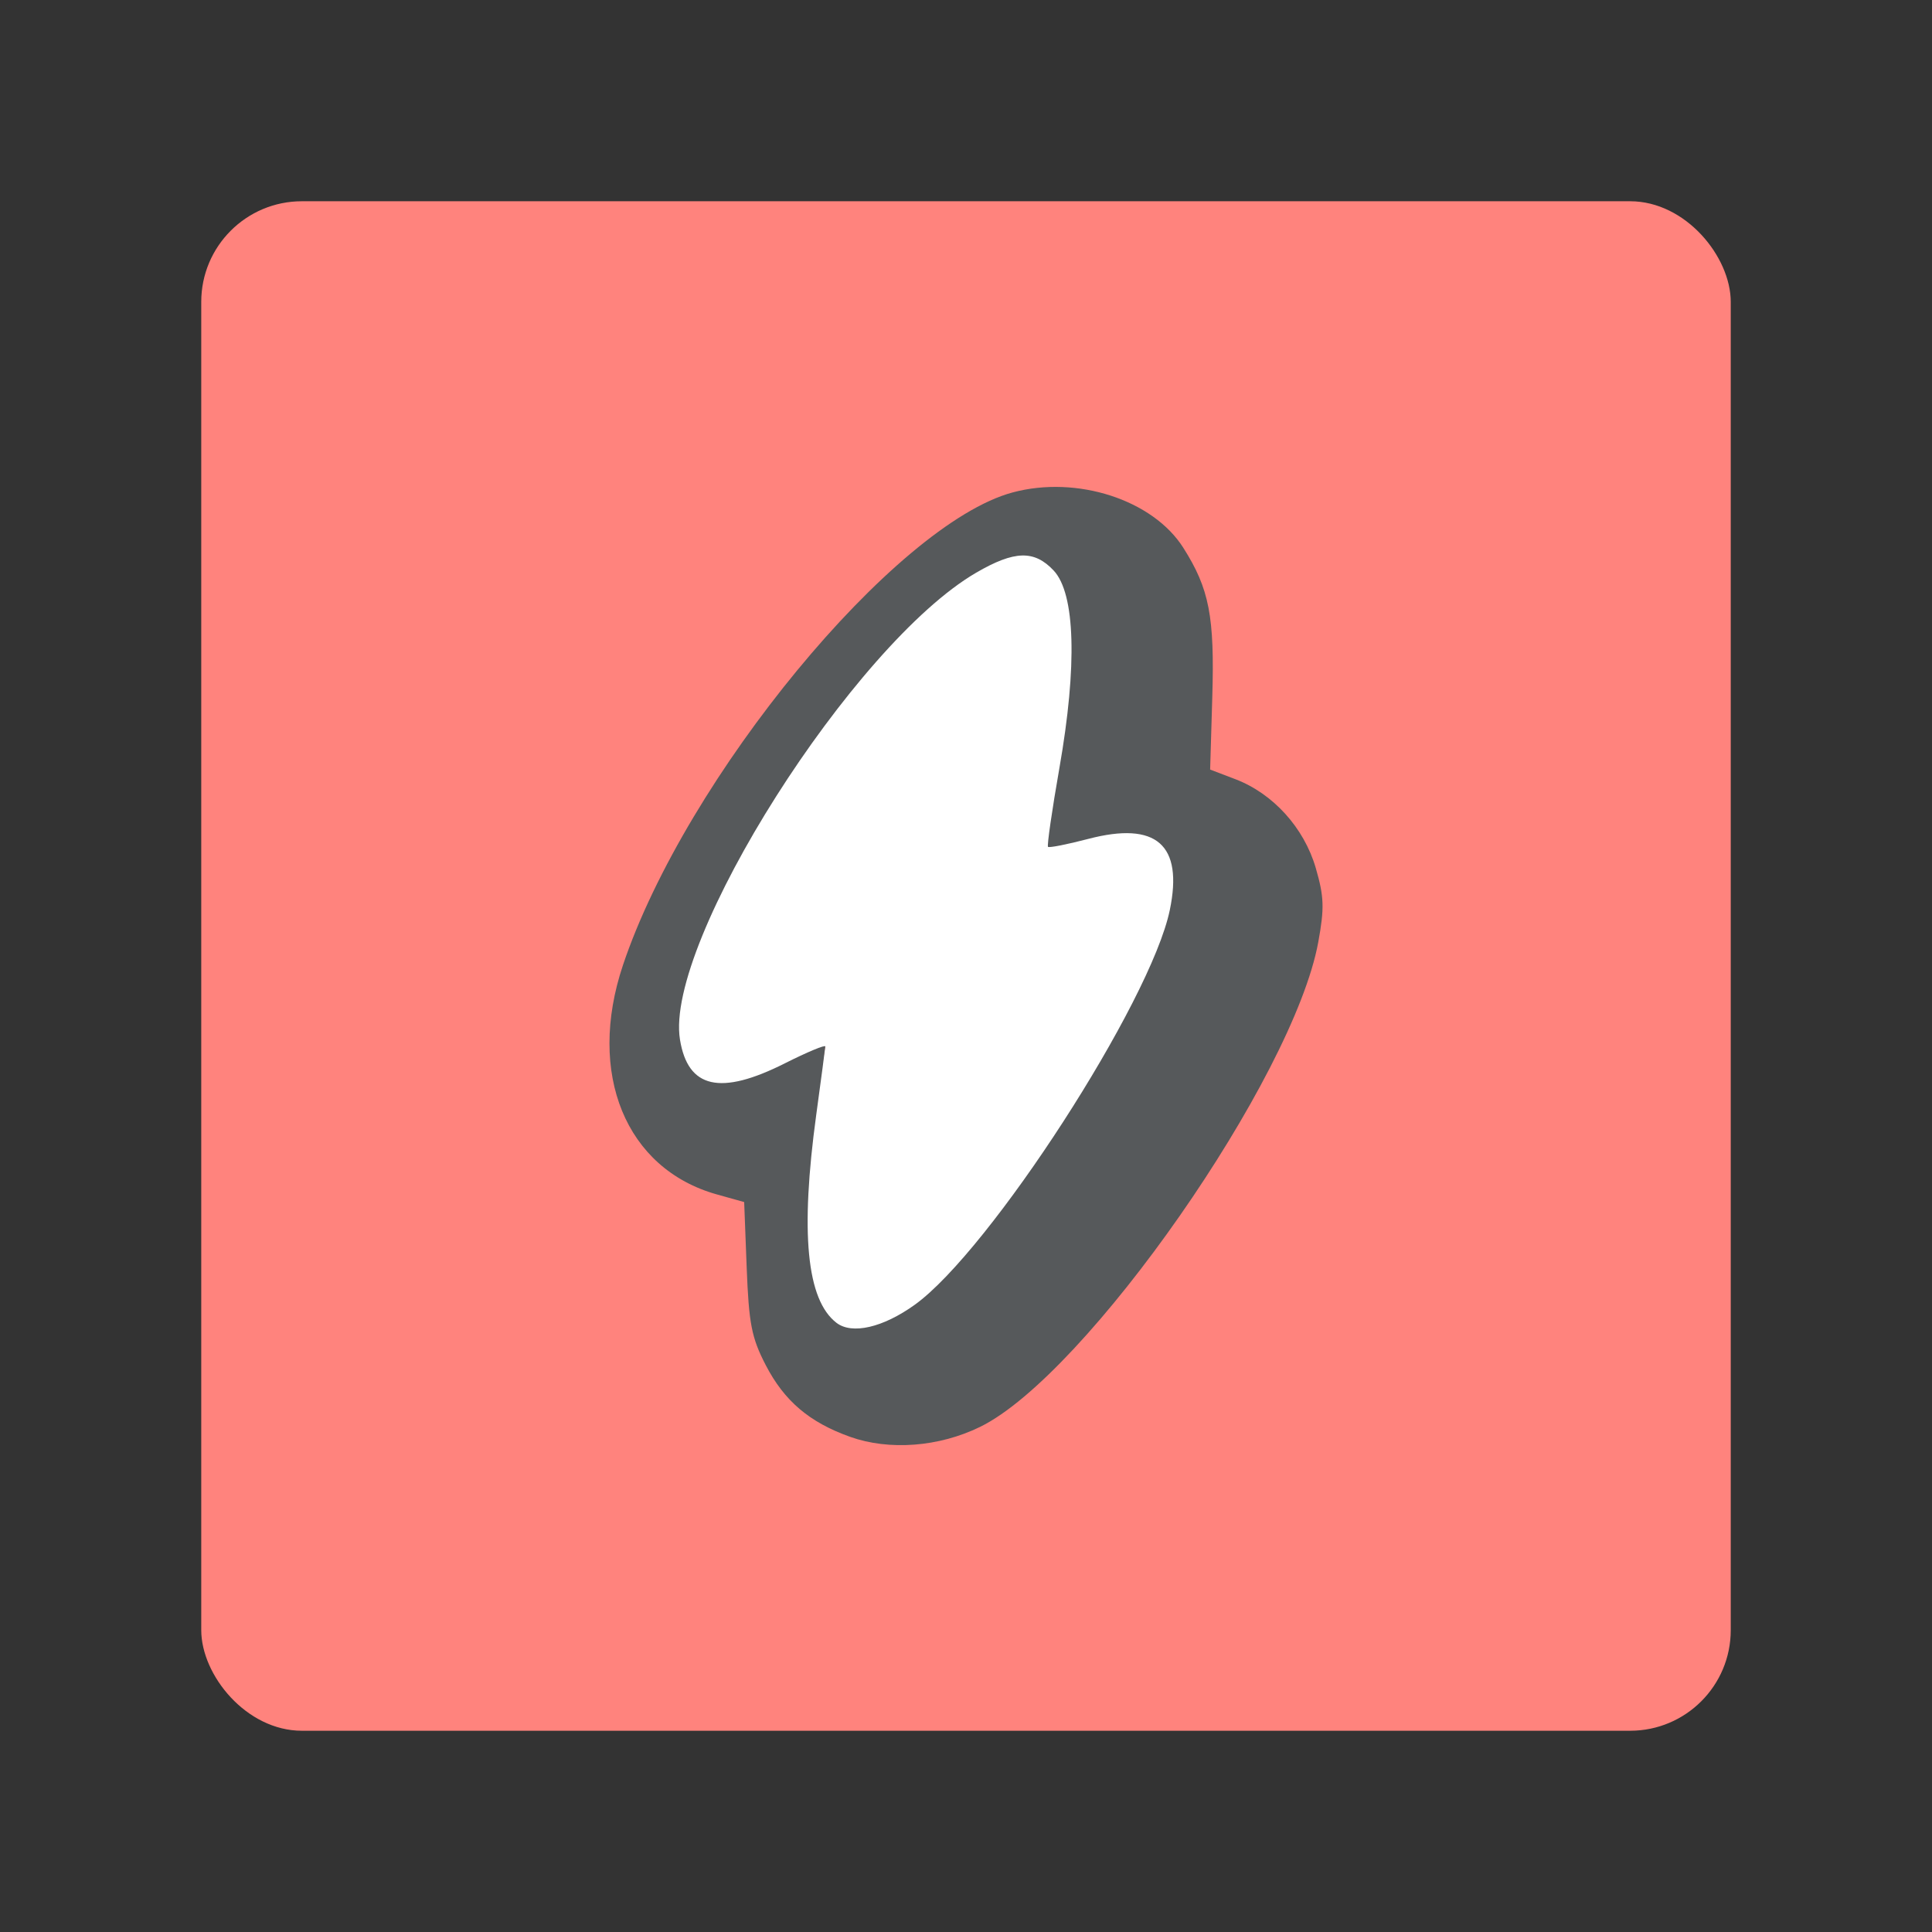 <?xml version="1.0" encoding="UTF-8"?>
<svg version="1.1" viewBox="0 0 192 192" xmlns="http://www.w3.org/2000/svg">
 <rect x="0" y="0" width="192" height="192" fill="#333333" stroke="none"/>
 <rect class="a" x="20" y="20" width="152" height="152" rx="10" style="fill:#ff837d"/>
 <path d="m82.92 132.21c-3.518-1.703-3.702-10.714-1.279-25.867l0.376-2.352-3.53 2.244c-2.238 1.423-4.271 2.263-6.548 2.045-1.584-0.152-3.539-0.817-4.204-2.263-2.723-5.924-0.672-9.42 4.18-19.107 4.739-9.462 9.748-17.391 17.311-24.948 8.38-8.373 14.76-9.591 17.091-4.049 1.208 2.872 1.139 13.245-0.57 21.237-1.276 5.965-2.261 5.096 2.007 3.59 3.141-1.108 5.096-1.111 7.06-0.113 3.301 1.678 3.11 7.957-1.337 16.792-7.75 15.398-18.965 29.911-24.958 32.403-2.599 1.081-3.826 1.245-5.599 0.387z" style="fill:#fff;stroke-width:.612"/>
 <path d="m84.483 142.79c-4.047-1.441-6.54-3.56-8.387-7.13-1.406-2.718-1.677-4.108-1.891-9.687l-0.25-6.513-2.716-0.76c-9.06-2.537-12.941-12.006-9.334-22.775 6.239-18.627 27.013-43.833 38.726-46.987 6.387-1.72 13.938 0.727 16.963 5.497 2.587 4.08 3.12 6.827 2.881 14.865l-0.213 7.178 2.516 0.961c3.743 1.429 6.821 4.83 7.98 8.819 0.831 2.86 0.869 3.986 0.249 7.372-2.473 13.501-23.06 43.012-33.605 48.171-4.085 1.998-9.023 2.377-12.919 0.99zm6.422-13.122c7.468-5.363 23.454-30.101 25.348-39.226 1.351-6.505-1.33-8.844-8.107-7.072-2.083 0.545-3.881 0.9-3.995 0.789-0.114-0.111 0.396-3.646 1.135-7.856 1.784-10.173 1.575-17.319-0.575-19.606-1.926-2.05-3.894-1.996-7.691 0.211-12.204 7.095-31.014 36.738-29.445 46.404 0.788 4.857 4.01 5.589 10.412 2.366 2.227-1.121 4.04-1.878 4.03-1.682-0.011 0.196-0.415 3.246-0.898 6.778-1.606 11.739-0.959 18.402 2.008 20.685 1.543 1.187 4.616 0.479 7.779-1.792z" style="fill:#56595b;stroke-width:.612"/>
</svg>
